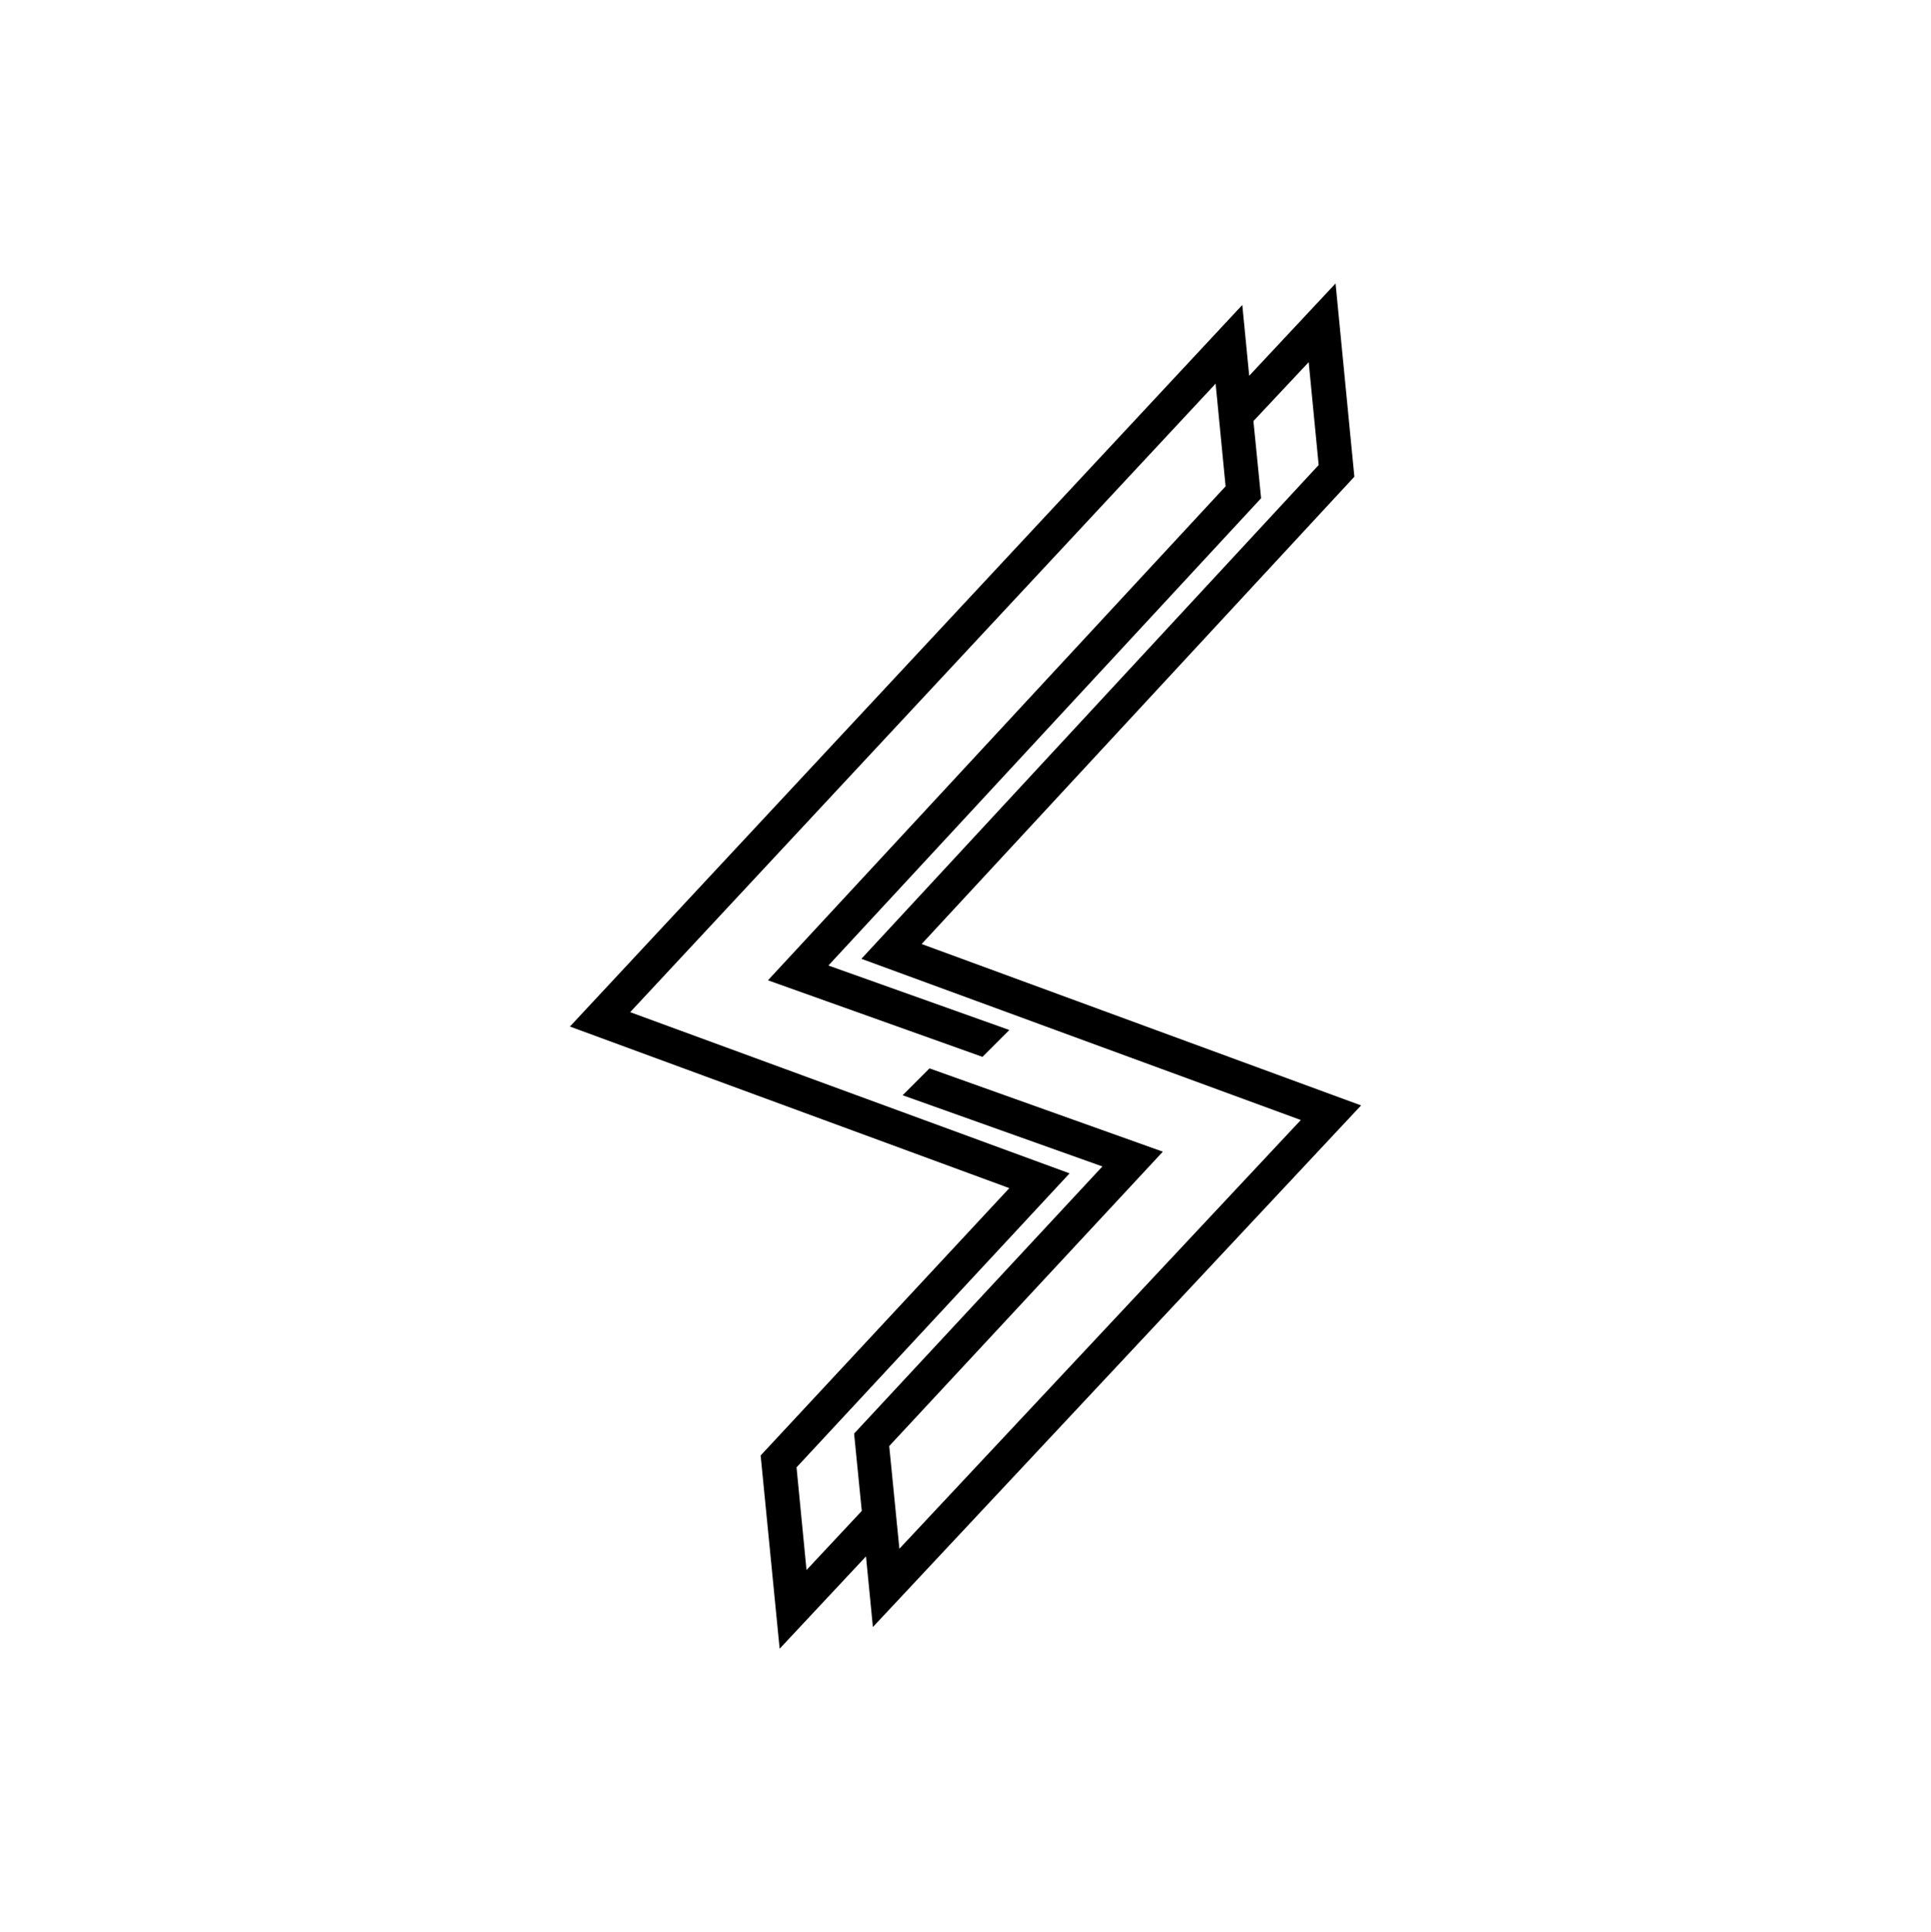 <?xml version="1.0" encoding="utf-8"?>
<!-- Generator: Adobe Illustrator 19.0.0, SVG Export Plug-In . SVG Version: 6.00 Build 0)  -->
<svg version="1.1" id="Layer_1" xmlns="http://www.w3.org/2000/svg" xmlns:xlink="http://www.w3.org/1999/xlink" x="0px" y="0px"
	 viewBox="1029.5 -144 1006.3 1006.8" xml:space="preserve">
<title>Stakewiz Emblem</title>
<path d="M1509.8,347.9L1726.4,114l8.9-9.6l-9.8-100.7l-45,48.1l-3.6-36.9l-350.4,376l229,84.2l-129.6,139.3l9.9,100.7l45-48.1
	l3.6,36.8l254.4-271.8L1509.8,347.9z M1635.5,456.1l-121.6-43.4l-14,14l104.1,37.1l-129.4,139.2l4,40.3l-28.8,30.8l-5.2-53.5
	l142.3-153.2l-229-84L1663,55.9l5.2,53.5l-238.5,257.4l111.8,39.9l14-14l-94.3-33.6l225.5-243.5l-4-40.2l28.8-30.7l5.2,53.6
	l-238.3,257.3l229,84l-209.2,223.4l-1.3-13.1l0,0l-4-40.4L1635.5,456.1z"/>
</svg>
